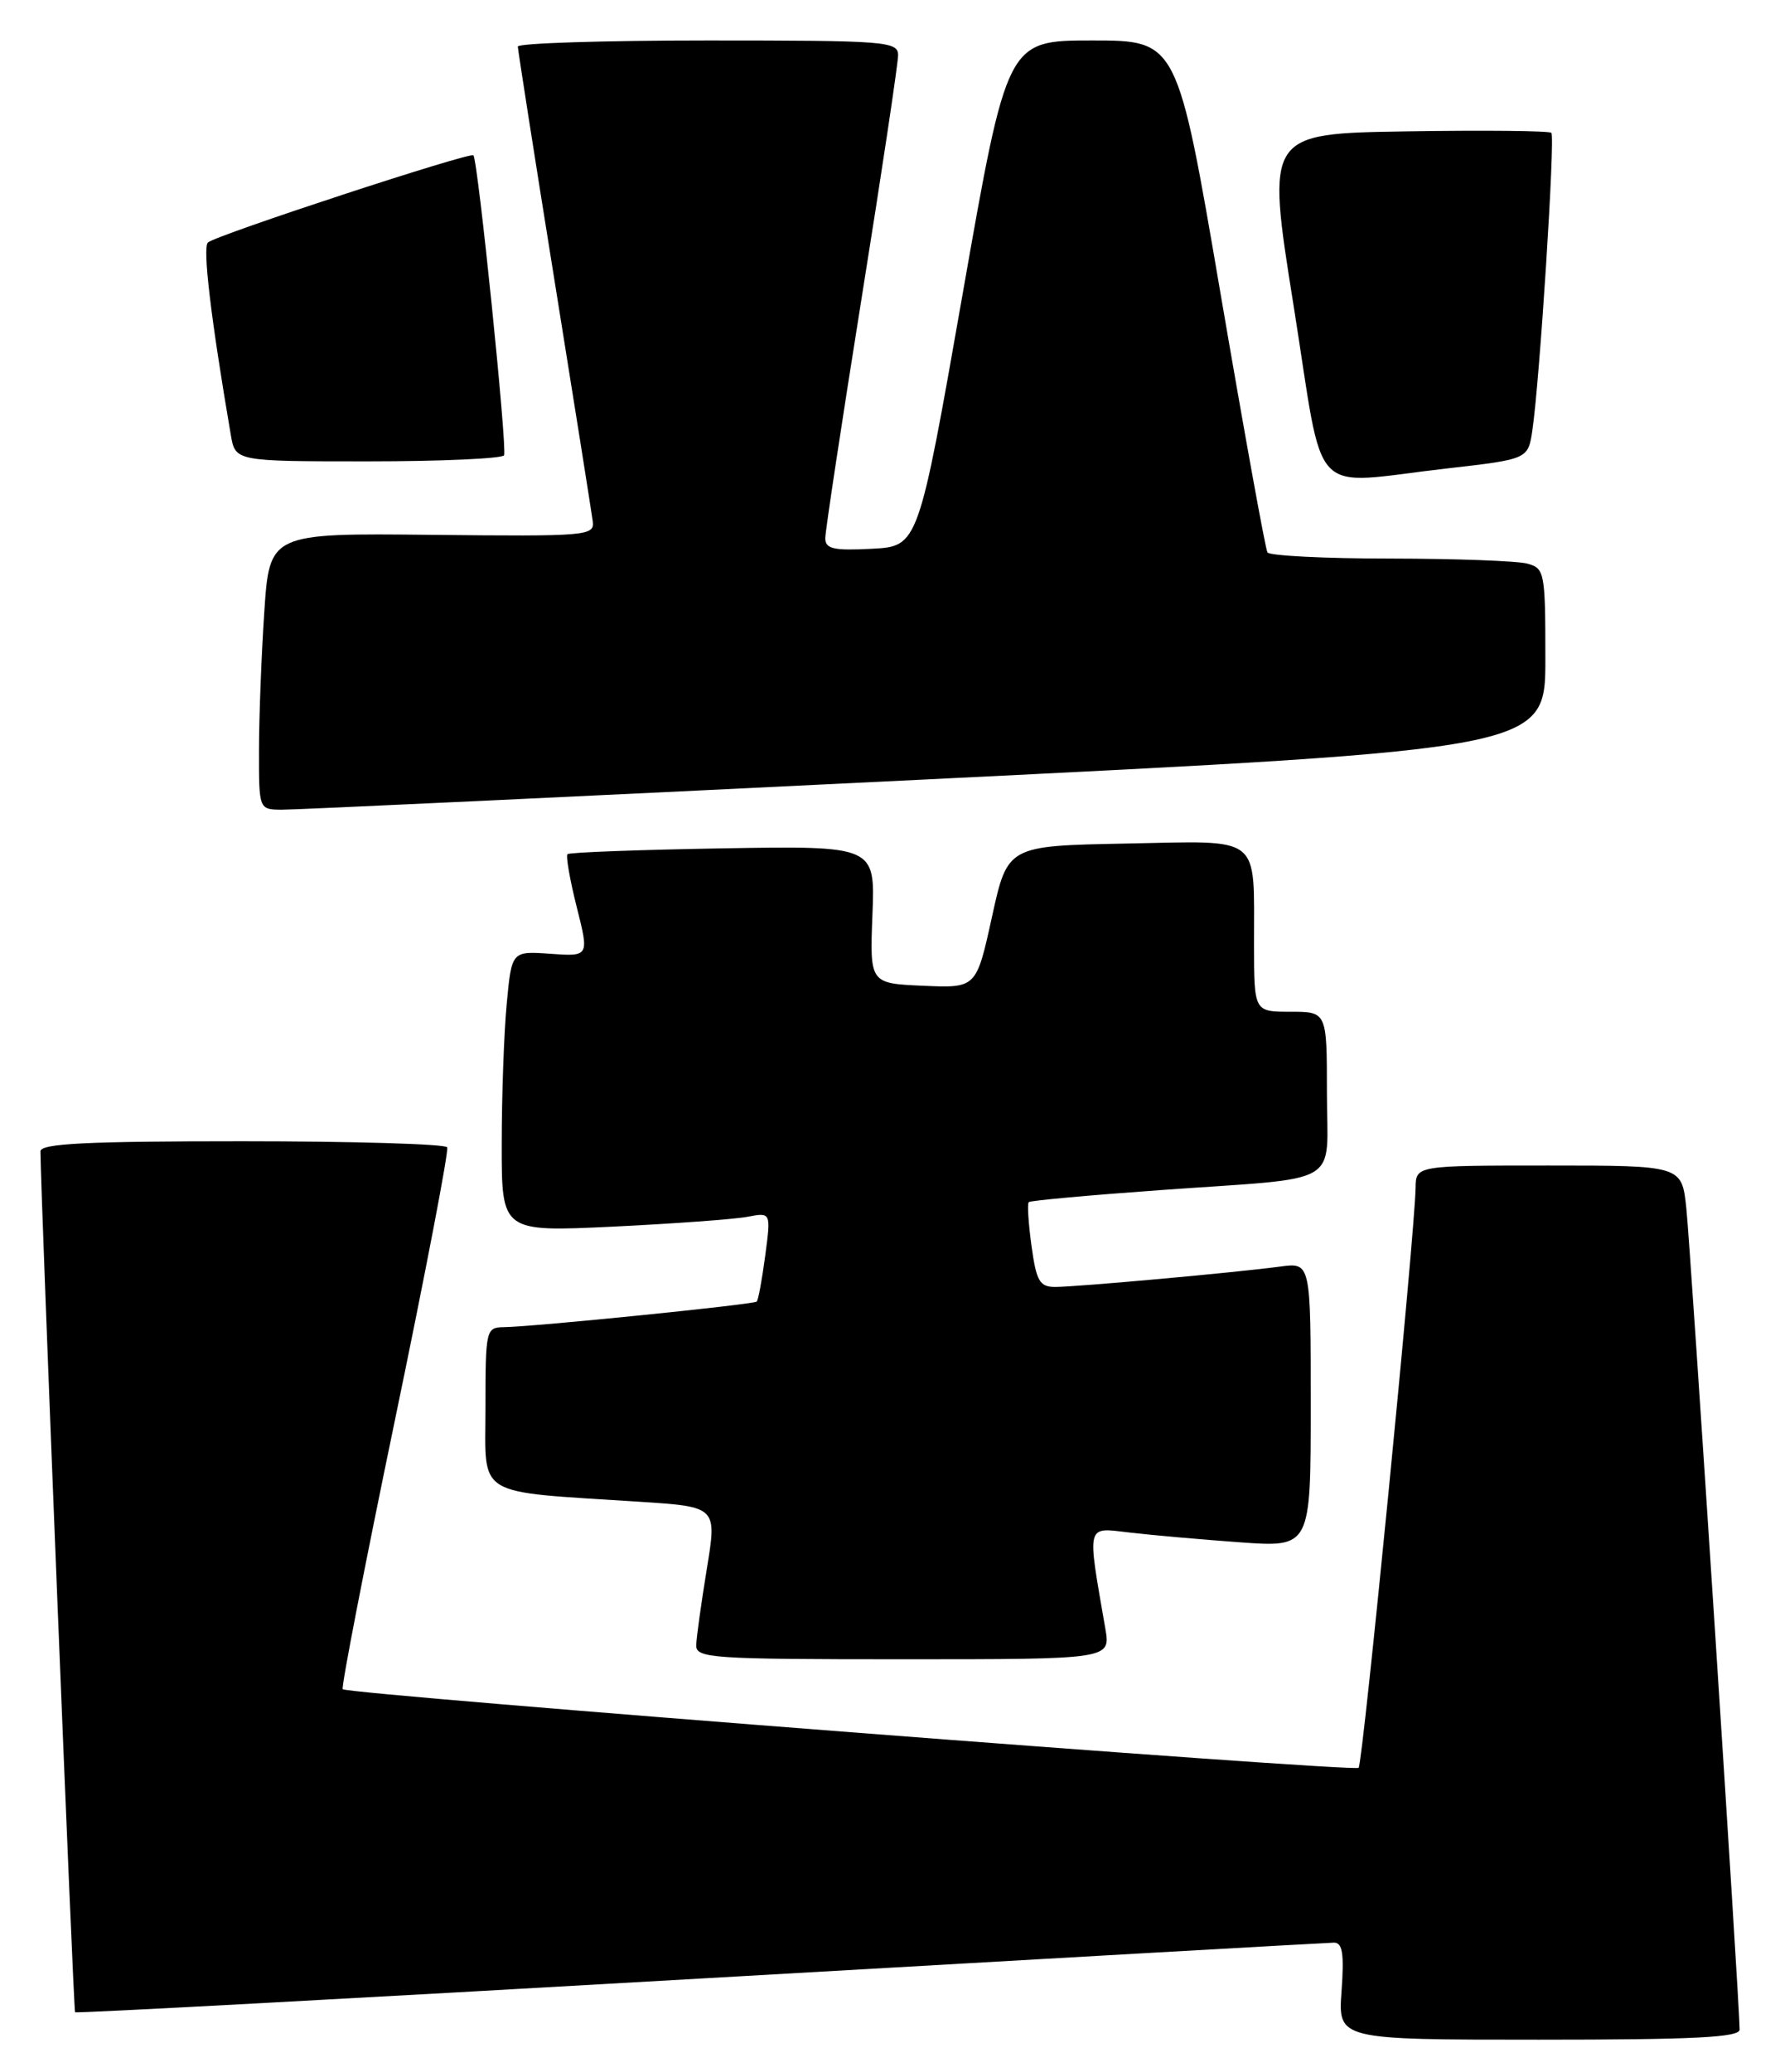 <?xml version="1.0" encoding="UTF-8" standalone="no"?>
<!DOCTYPE svg PUBLIC "-//W3C//DTD SVG 1.1//EN" "http://www.w3.org/Graphics/SVG/1.1/DTD/svg11.dtd" >
<svg xmlns="http://www.w3.org/2000/svg" xmlns:xlink="http://www.w3.org/1999/xlink" version="1.1" viewBox="0 0 220 256">
 <g >
 <path fill="currentColor"
d=" M 215.01 250.75 C 215.03 247.90 208.94 154.07 208.42 149.25 C 207.86 144.00 207.86 144.00 191.43 144.00 C 175.00 144.00 175.00 144.00 174.96 146.75 C 174.88 152.32 168.44 217.90 167.92 218.41 C 167.36 218.98 43.02 209.36 42.36 208.70 C 42.15 208.49 45.06 193.50 48.82 175.41 C 52.58 157.31 55.49 142.16 55.27 141.75 C 55.06 141.34 43.66 141.00 29.94 141.00 C 10.65 141.00 5.00 141.28 5.00 142.25 C 5.02 147.44 9.08 248.41 9.28 248.61 C 9.42 248.76 44.18 246.88 86.52 244.45 C 128.86 242.02 164.12 240.02 164.87 240.01 C 165.93 240.00 166.14 241.37 165.81 246.00 C 165.37 252.00 165.37 252.00 190.19 252.00 C 209.37 252.00 215.00 251.72 215.01 250.75 Z  M 136.62 201.25 C 134.34 188.07 134.18 188.71 139.60 189.34 C 142.29 189.66 148.44 190.20 153.25 190.55 C 162.00 191.18 162.00 191.18 162.00 173.58 C 162.00 155.98 162.00 155.98 158.25 156.48 C 152.86 157.21 133.06 159.00 130.42 159.00 C 128.50 159.00 128.09 158.30 127.49 153.94 C 127.11 151.15 126.95 148.72 127.15 148.52 C 127.34 148.33 134.70 147.66 143.50 147.03 C 166.35 145.39 164.00 146.78 164.00 134.98 C 164.00 125.00 164.00 125.00 159.50 125.00 C 155.00 125.00 155.00 125.00 154.99 116.75 C 154.96 102.93 156.19 103.90 139.14 104.22 C 124.53 104.50 124.53 104.50 122.60 113.29 C 120.67 122.08 120.67 122.08 114.09 121.79 C 107.50 121.50 107.50 121.50 107.83 113.00 C 108.16 104.50 108.16 104.50 89.35 104.81 C 79.00 104.99 70.36 105.31 70.14 105.53 C 69.92 105.75 70.43 108.69 71.28 112.06 C 72.82 118.18 72.82 118.18 68.03 117.84 C 63.24 117.50 63.24 117.50 62.63 124.00 C 62.29 127.58 62.01 135.38 62.01 141.35 C 62.00 152.20 62.00 152.20 75.75 151.55 C 83.31 151.18 90.80 150.64 92.39 150.33 C 95.29 149.78 95.29 149.78 94.58 155.12 C 94.19 158.06 93.72 160.62 93.53 160.81 C 93.16 161.17 66.00 163.92 62.25 163.97 C 60.07 164.00 60.00 164.31 60.00 173.91 C 60.00 185.16 58.43 184.20 79.06 185.54 C 88.62 186.16 88.62 186.16 87.36 193.83 C 86.67 198.05 86.08 202.29 86.05 203.25 C 86.00 204.87 87.87 205.00 111.63 205.00 C 137.26 205.00 137.26 205.00 136.62 201.25 Z  M 114.25 96.31 C 191.00 92.54 191.00 92.54 191.00 81.39 C 191.00 70.67 190.91 70.21 188.75 69.63 C 187.51 69.30 179.89 69.02 171.81 69.01 C 163.73 69.01 156.91 68.66 156.65 68.25 C 156.40 67.84 153.79 53.44 150.85 36.25 C 145.51 5.00 145.51 5.00 134.99 5.00 C 124.48 5.00 124.48 5.00 118.99 36.25 C 113.50 67.50 113.50 67.50 107.75 67.80 C 103.03 68.05 102.00 67.81 102.00 66.50 C 102.00 65.63 104.03 52.25 106.50 36.78 C 108.98 21.31 111.00 7.83 111.00 6.83 C 111.00 5.11 109.58 5.00 87.50 5.00 C 74.57 5.00 64.00 5.34 64.00 5.75 C 64.01 6.16 66.03 19.10 68.51 34.50 C 70.99 49.90 73.12 63.35 73.26 64.40 C 73.49 66.21 72.62 66.28 53.41 66.08 C 33.31 65.87 33.31 65.87 32.66 75.68 C 32.30 81.08 32.01 88.76 32.01 92.75 C 32.00 99.98 32.01 100.00 34.75 100.04 C 36.26 100.06 72.04 98.38 114.25 96.31 Z  M 178.90 57.87 C 188.87 56.73 188.87 56.73 189.40 53.12 C 190.31 46.91 192.23 16.89 191.74 16.41 C 191.49 16.16 183.46 16.08 173.89 16.23 C 156.49 16.50 156.49 16.50 159.88 37.75 C 163.79 62.28 161.48 59.85 178.90 57.87 Z  M 62.30 56.25 C 62.72 55.49 59.07 19.76 58.51 19.19 C 58.09 18.75 26.67 29.06 25.70 29.96 C 25.02 30.59 26.06 39.31 28.53 53.75 C 29.09 57.00 29.09 57.00 45.49 57.00 C 54.50 57.00 62.07 56.66 62.30 56.25 Z "/>
</g>
</svg>
